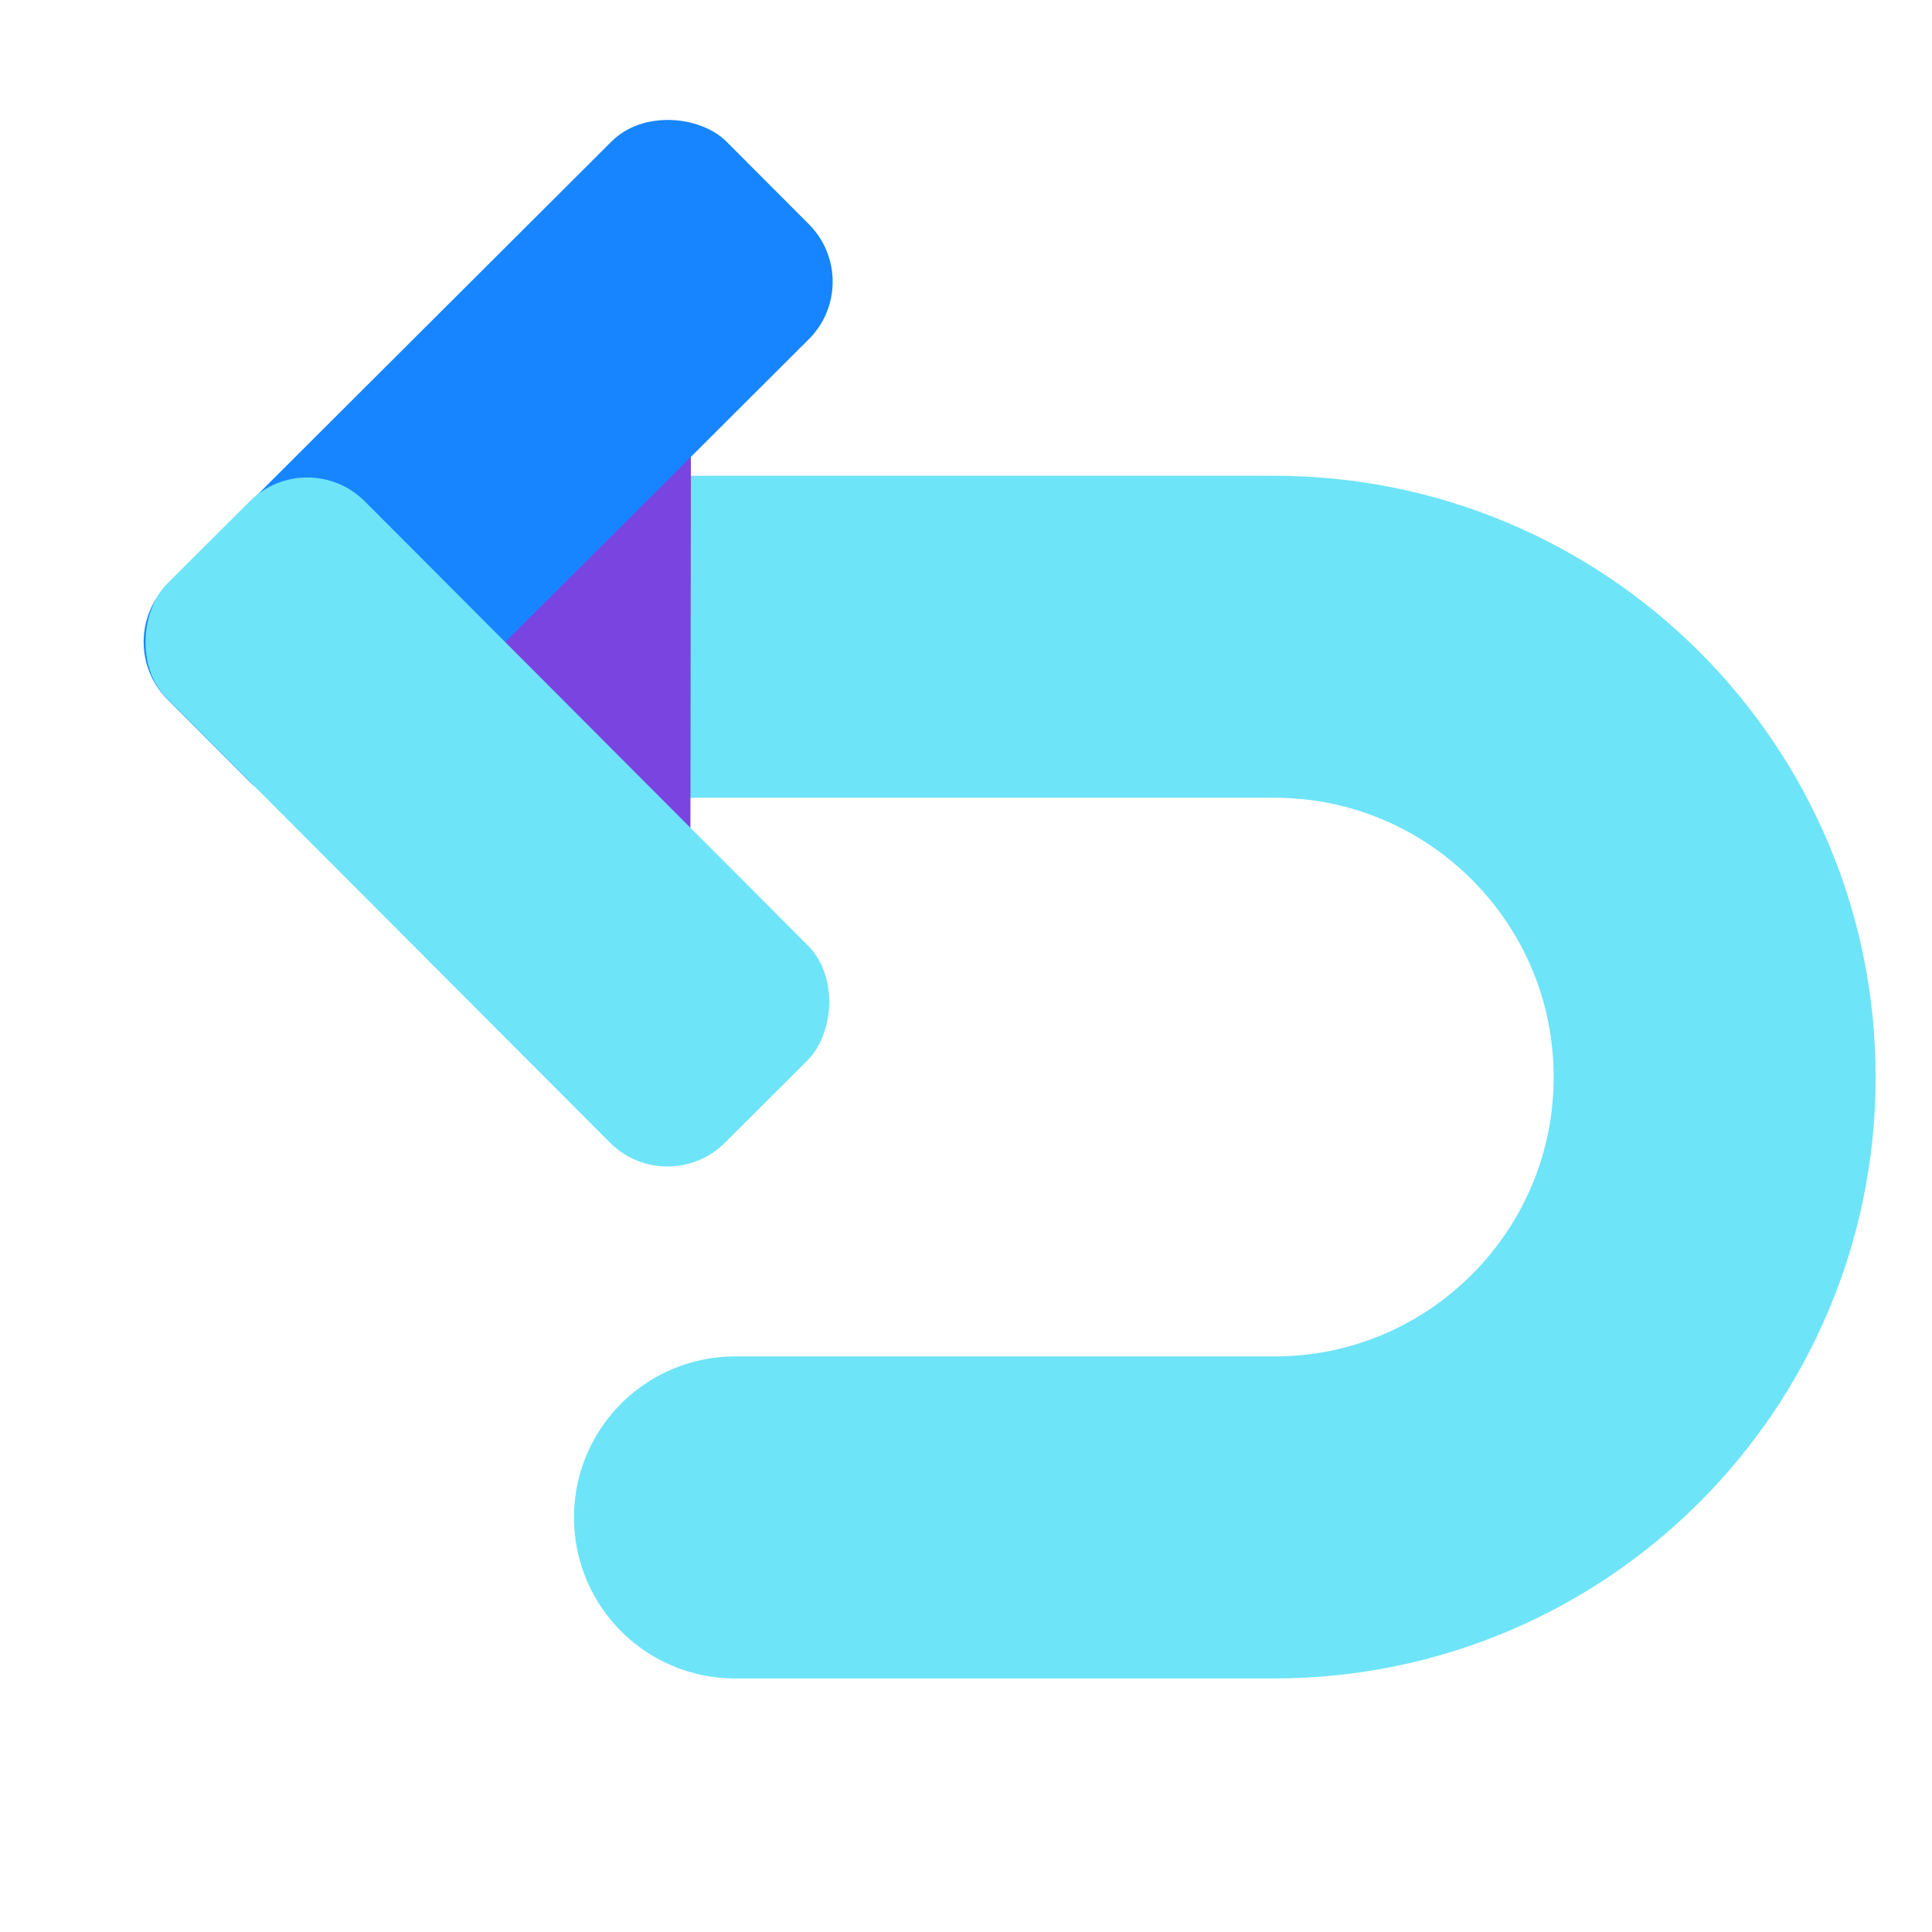 <?xml version="1.0" encoding="UTF-8"?><svg id="a" xmlns="http://www.w3.org/2000/svg" viewBox="0 0 24 24"><path d="M7.09,8.13c.49-.14,1.01-.22,1.55-.22h7.19c3.02,0,5.47,2.45,5.47,5.47h0c0,3.02-2.45,5.47-5.47,5.47h-6.7" fill="none" stroke="#6ee4f8" stroke-linecap="round" stroke-miterlimit="10" stroke-width="4"/><g><rect x="6.13" y="4.27" width="2.44" height="7.22" transform="translate(14.7 15.78) rotate(-179.93)" fill="#7944e0"/><g><rect x="1.16" y="4" width="9.81" height="3.47" rx="1.01" ry="1.01" transform="translate(-2.28 5.96) rotate(-44.93)" fill="#1785ff"/><rect x="1.15" y="8.48" width="9.81" height="3.47" rx="1.01" ry="1.01" transform="translate(9.01 -1.29) rotate(45.07)" fill="#6ee4f8"/></g></g></svg>